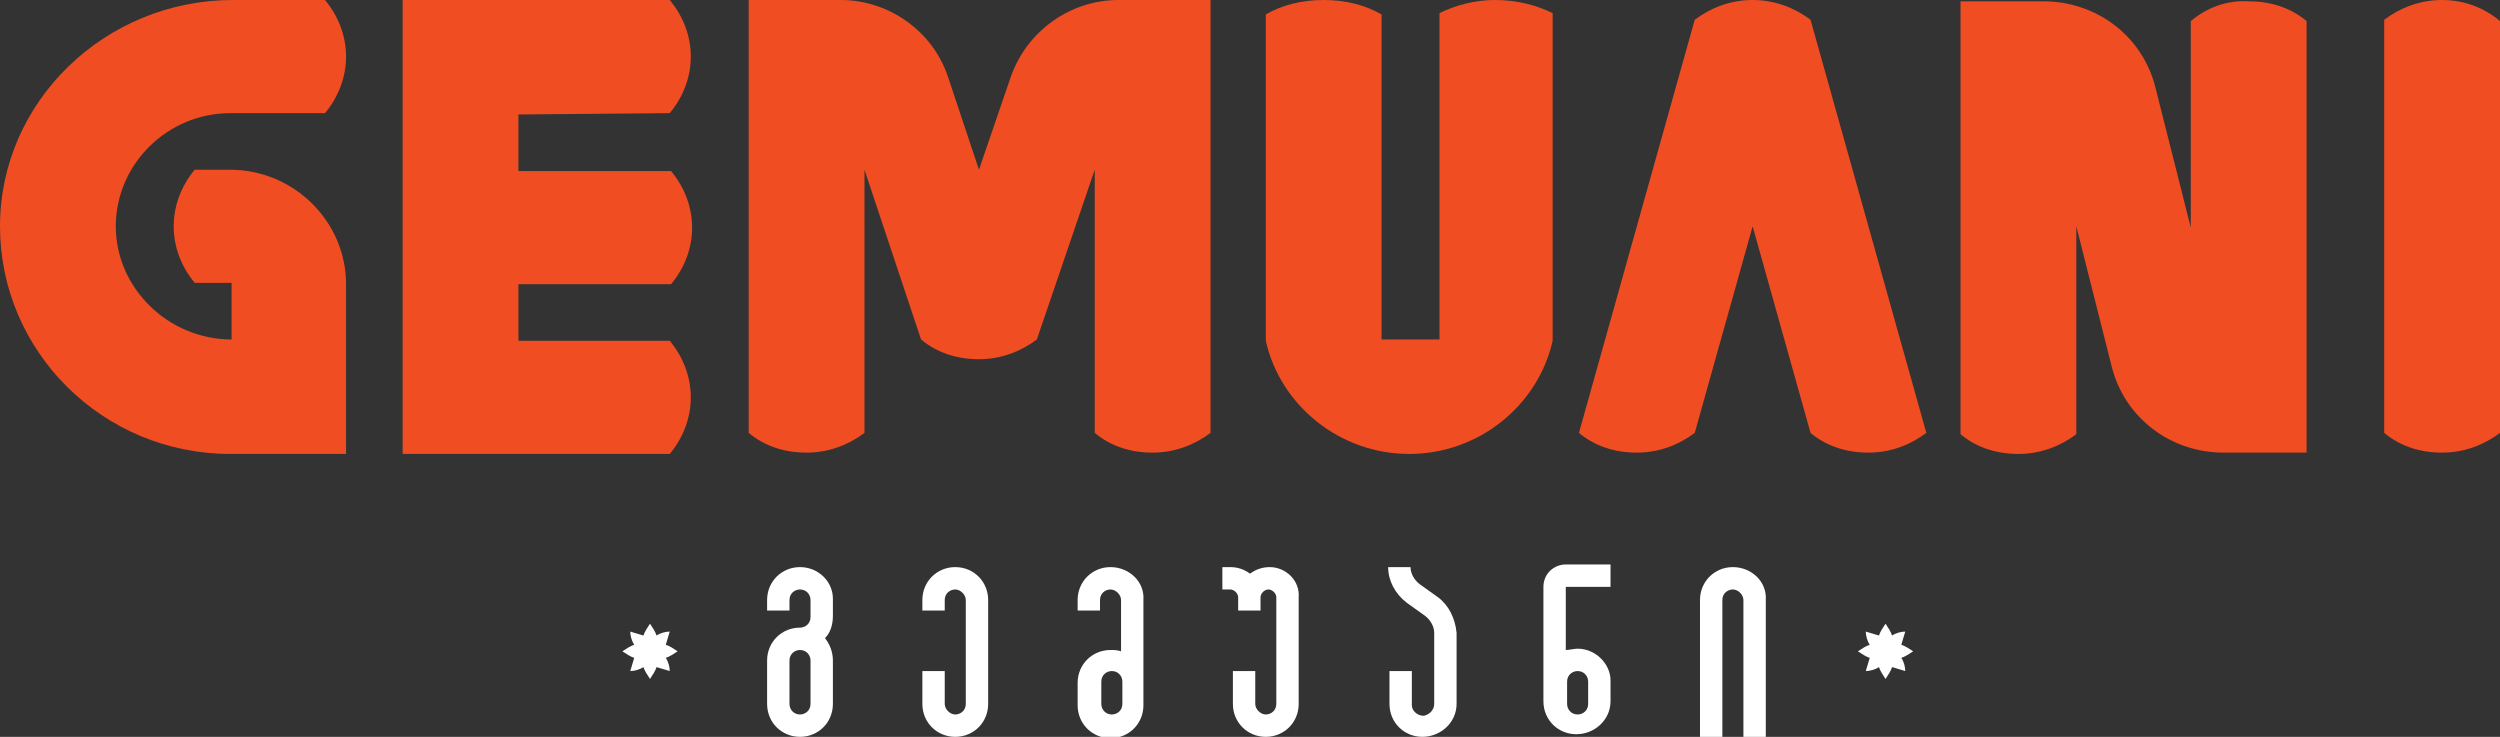 <?xml version="1.0" encoding="utf-8"?>
<!-- Generator: Adobe Illustrator 26.0.1, SVG Export Plug-In . SVG Version: 6.00 Build 0)  -->
<svg version="1.1" id="Слой_1" xmlns="http://www.w3.org/2000/svg" xmlns:xlink="http://www.w3.org/1999/xlink" x="0px" y="0px"
	 viewBox="0 0 190 56" style="enable-background:new 0 0 190 56;" xml:space="preserve">
<rect x="0" y="0" width="190" height="56" fill="#333333" stroke="none"/>
<style type="text/css">
	.st0{fill:#F04D23;}
	.st1{fill:#FFFFFF;}
</style>
<path class="st0" d="M185.6,0c-1.7,0-3.2,0.6-4.4,1.5v31.4c1.2,1,2.7,1.5,4.4,1.5c1.7,0,3.2-0.6,4.4-1.5V1.6
	C188.8,0.6,187.3,0,185.6,0z"/>
<path class="st0" d="M50.9,8.6c1-1.2,1.6-2.7,1.6-4.3S51.9,1.2,50.9,0H30.6v34.5h20.3c1-1.2,1.6-2.7,1.6-4.3c0-1.6-0.6-3.1-1.6-4.3
	H39.4v-4.3h11.6c1-1.2,1.6-2.7,1.6-4.3c0-1.6-0.6-3.1-1.6-4.3H39.4V8.7L50.9,8.6L50.9,8.6z"/>
<path class="st0" d="M109.4,1v24.8H105V1.1c-1.2-0.7-2.7-1.1-4.4-1.1c-1.7,0-3.2,0.4-4.4,1.1v24.8c1.1,4.9,5.6,8.6,10.9,8.6
	s9.8-3.7,10.9-8.6V1c-1.2-0.6-2.7-1-4.4-1C112.1,0,110.6,0.4,109.4,1z"/>
<path class="st0" d="M133.2,0c-1.7,0-3.2,0.6-4.4,1.5l-8.8,31.4c1.2,1,2.7,1.5,4.4,1.5c1.7,0,3.2-0.6,4.4-1.5l4.4-15.7l4.4,15.7
	c1.2,1,2.7,1.5,4.4,1.5c1.7,0,3.2-0.6,4.4-1.5l-8.8-31.4C136.4,0.6,134.9,0,133.2,0z"/>
<path class="st0" d="M166.5,1.6v15.7l-2.7-10.7c-1-3.9-4.5-6.5-8.5-6.5H149v32.9c1.2,1,2.7,1.5,4.4,1.5c1.7,0,3.2-0.6,4.4-1.5V17.2
	l2.7,10.7c1,3.9,4.5,6.5,8.5,6.5h6.3V1.6c-1.2-1-2.7-1.5-4.4-1.5C169.2,0,167.7,0.6,166.5,1.6z"/>
<path class="st0" d="M76.8,5.9l-2.4,7l-2.4-7.2C70.8,2.3,67.5,0,63.9,0h-7v32.9c1.2,1,2.7,1.5,4.4,1.5s3.2-0.6,4.4-1.5v-20L70,25.8
	c1.2,1,2.7,1.5,4.4,1.5s3.2-0.6,4.4-1.5l4.4-12.9v20c1.2,1,2.7,1.5,4.4,1.5s3.2-0.6,4.4-1.5V0H85C81.3,0,78,2.4,76.8,5.9z"/>
<path class="st0" d="M17.5,8.6h7.2c1-1.2,1.6-2.7,1.6-4.3S25.7,1.2,24.7,0h-7C8,0,0,7.7,0,17.2c0,9.5,7.8,17.3,17.5,17.3h8.8V21.6
	c0-4.8-4-8.7-8.8-8.7h-2.7c-1,1.2-1.6,2.7-1.6,4.3c0,1.6,0.6,3.1,1.6,4.3h2.8v4.3c-4.8,0-8.8-3.9-8.8-8.6
	C8.8,12.5,12.7,8.6,17.5,8.6z"/>
<path class="st1" d="M60.8,43.1c-1.4,0-2.5,1.1-2.5,2.5v0.8h1.7v-0.8c0-0.5,0.4-0.8,0.8-0.8c0.5,0,0.8,0.4,0.8,0.8v1.3
	c0,0.5-0.4,0.8-0.8,0.8c-1.4,0-2.5,1.1-2.5,2.5v3.3c0,1.4,1.1,2.5,2.5,2.5s2.5-1.1,2.5-2.5v-3.3c0-0.6-0.2-1.2-0.6-1.7
	c0.4-0.4,0.6-1,0.6-1.7v-1.3C63.3,44.2,62.2,43.1,60.8,43.1z M61.6,53.5c0,0.5-0.4,0.8-0.8,0.8c-0.5,0-0.8-0.4-0.8-0.8v-3.3
	c0-0.5,0.4-0.8,0.8-0.8c0.5,0,0.8,0.4,0.8,0.8V53.5z"/>
<path class="st1" d="M84.4,43.1c-1.4,0-2.5,1.1-2.5,2.5v0.8h1.7v-0.8c0-0.5,0.4-0.8,0.8-0.8s0.8,0.4,0.8,0.8v3.9
	c-0.3-0.1-0.5-0.1-0.8-0.1c-1.4,0-2.5,1.1-2.5,2.5v1.7c0,1.4,1.1,2.5,2.5,2.5c1.4,0,2.5-1.1,2.5-2.5v-1.7v-6.3
	C87,44.2,85.8,43.1,84.4,43.1z M85.3,53.5c0,0.5-0.4,0.8-0.8,0.8c-0.5,0-0.8-0.4-0.8-0.8v-1.7c0-0.5,0.4-0.8,0.8-0.8
	c0.5,0,0.8,0.4,0.8,0.8V53.5z"/>
<path class="st1" d="M72.6,43.1c-1.4,0-2.5,1.1-2.5,2.5v0.8h1.7v-0.8c0-0.5,0.4-0.8,0.8-0.8s0.8,0.4,0.8,0.8v7.9
	c0,0.5-0.4,0.8-0.8,0.8s-0.8-0.4-0.8-0.8V51h-1.7v2.5c0,1.4,1.1,2.5,2.5,2.5c1.4,0,2.5-1.1,2.5-2.5v-7.9
	C75.1,44.2,74,43.1,72.6,43.1z"/>
<path class="st1" d="M131.7,43.1c-1.4,0-2.5,1.1-2.5,2.5V56h1.7V45.6c0-0.5,0.4-0.8,0.8-0.8s0.8,0.4,0.8,0.8V56h1.7V45.6
	C134.3,44.2,133.1,43.1,131.7,43.1z"/>
<path class="st1" d="M109.3,45.4l-1.4-1c-0.4-0.3-0.7-0.8-0.7-1.3h-1.7c0,1,0.5,2,1.4,2.7l1.4,1c0.4,0.3,0.7,0.8,0.7,1.3v5.4
	c0,0.4-0.3,0.8-0.8,0.9c-0.5,0-0.9-0.4-0.9-0.8V51h-1.7v2.5c0,1.4,1.1,2.5,2.5,2.5c1.4,0,2.6-1.1,2.6-2.5v-5.4
	C110.6,47,110.1,46,109.3,45.4z"/>
<path class="st1" d="M119.9,49.3c-0.3,0-0.6,0.1-0.9,0.1v-4.8h3.4v-1.7h-3.4c-0.9,0-1.7,0.7-1.7,1.7v8.7c0,1.4,1.1,2.5,2.5,2.5
	c1.4,0,2.6-1.1,2.6-2.5v-1.6C122.4,50.5,121.3,49.3,119.9,49.3z M120.7,53.5c0,0.5-0.4,0.8-0.8,0.8c-0.5,0-0.8-0.4-0.8-0.8v-1.7
	c0-0.5,0.4-0.8,0.8-0.8c0.5,0,0.8,0.4,0.8,0.8V53.5z"/>
<path class="st1" d="M96.5,43.1c-0.6,0-1.1,0.2-1.5,0.5c-0.4-0.3-0.9-0.5-1.5-0.5h-0.6v1.7h0.6c0.3,0,0.6,0.3,0.6,0.6v1h1.7v-1
	c0-0.3,0.3-0.6,0.6-0.6c0.3,0,0.6,0.3,0.6,0.6v8.1c0,0.5-0.4,0.8-0.8,0.8s-0.8-0.4-0.8-0.8V51h-1.7v2.5c0,1.4,1.1,2.5,2.5,2.5
	c1.4,0,2.5-1.1,2.5-2.5v-8.1C98.8,44.1,97.7,43.1,96.5,43.1z"/>
<path class="st1" d="M145.4,49.5c-0.3-0.2-0.6-0.4-0.9-0.5c0.1-0.3,0.2-0.7,0.3-1c-0.3,0-0.7,0.1-1,0.3c-0.1-0.3-0.3-0.6-0.5-0.9
	c-0.2,0.3-0.4,0.6-0.5,0.9c-0.3-0.1-0.7-0.2-1-0.3c0,0.3,0.1,0.7,0.3,1c-0.3,0.1-0.6,0.3-0.9,0.5c0.3,0.2,0.6,0.4,0.9,0.5
	c-0.1,0.3-0.2,0.7-0.3,1c0.3,0,0.7-0.1,1-0.3c0.1,0.3,0.3,0.6,0.5,0.9c0.2-0.3,0.4-0.6,0.5-0.9c0.3,0.1,0.7,0.2,1,0.3
	c0-0.3-0.1-0.7-0.3-1C144.8,49.9,145.1,49.7,145.4,49.5z"/>
<path class="st1" d="M50.6,49c0.1-0.3,0.2-0.7,0.3-1c-0.3,0-0.7,0.1-1,0.3c-0.1-0.3-0.3-0.6-0.5-0.9c-0.2,0.3-0.4,0.6-0.5,0.9
	c-0.3-0.1-0.7-0.2-1-0.3c0,0.3,0.1,0.7,0.3,1c-0.3,0.1-0.6,0.3-0.9,0.5c0.3,0.2,0.6,0.4,0.9,0.5c-0.1,0.3-0.2,0.7-0.3,1
	c0.3,0,0.7-0.1,1-0.3c0.1,0.3,0.3,0.6,0.5,0.9c0.2-0.3,0.4-0.6,0.5-0.9c0.3,0.1,0.7,0.2,1,0.3c0-0.3-0.1-0.7-0.3-1
	c0.3-0.1,0.6-0.3,0.9-0.5C51.2,49.3,50.9,49.1,50.6,49z"/>
</svg>

